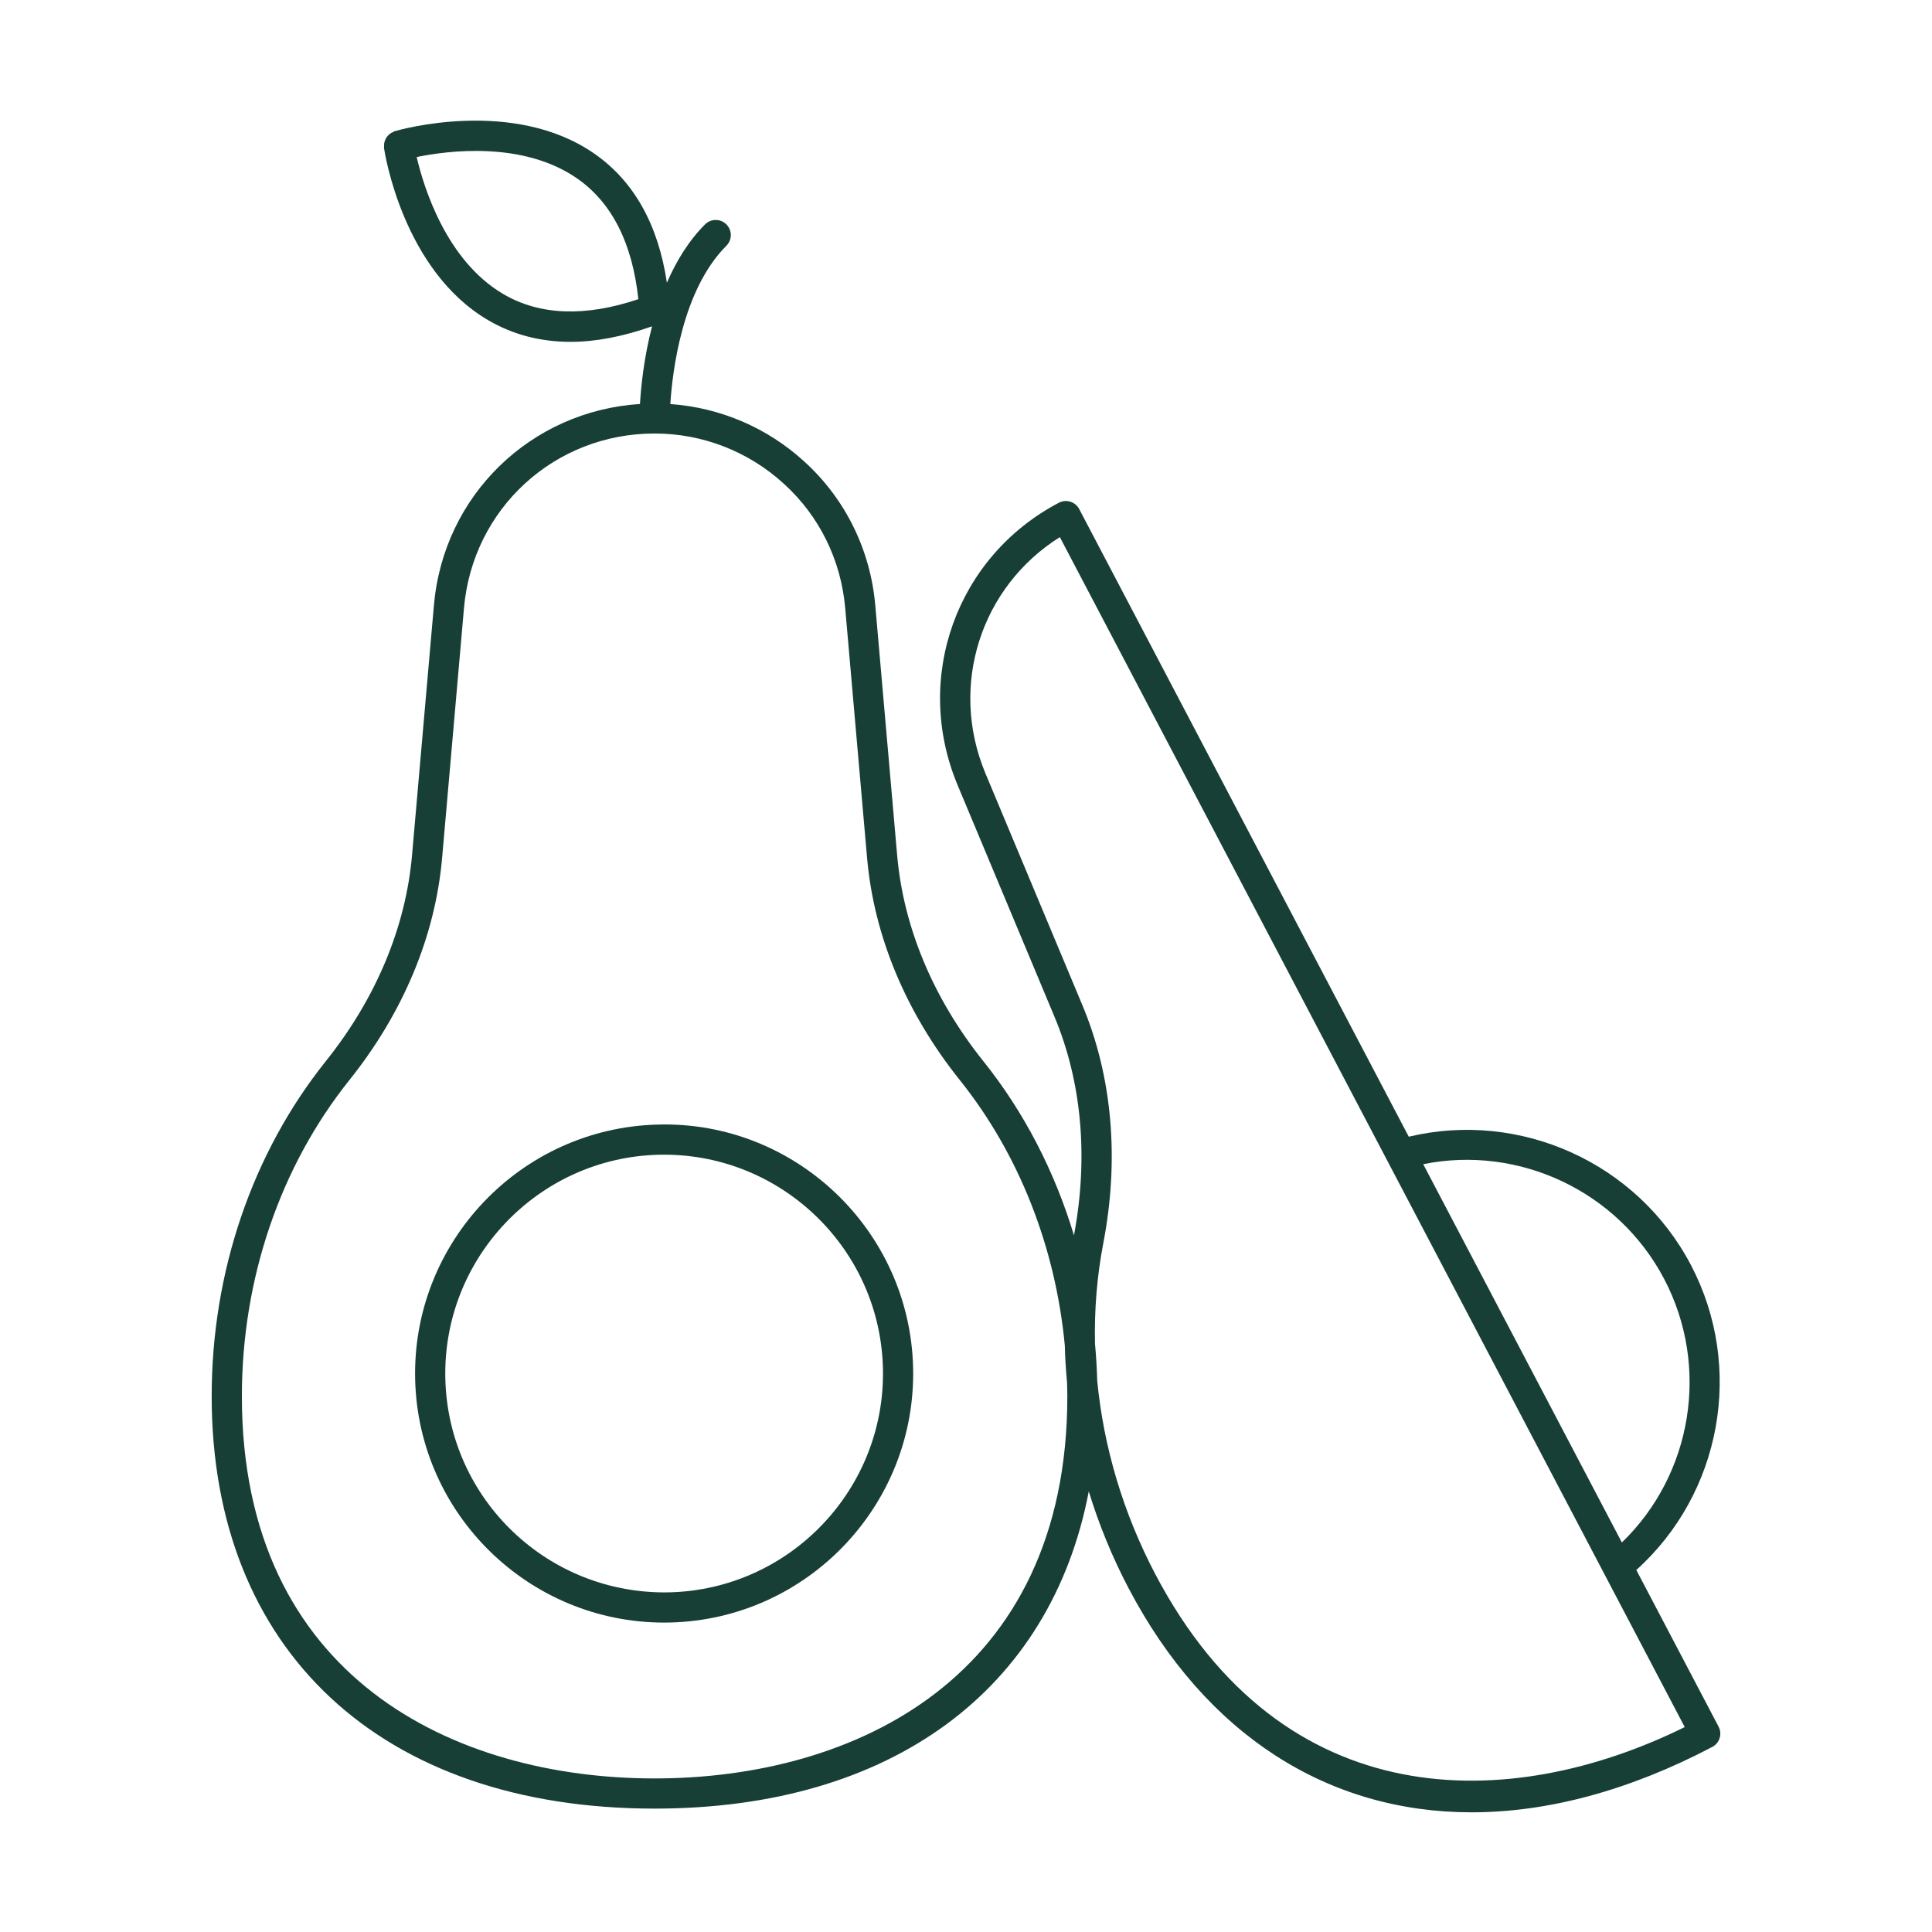 <!DOCTYPE svg PUBLIC "-//W3C//DTD SVG 1.1//EN" "http://www.w3.org/Graphics/SVG/1.1/DTD/svg11.dtd">
<!-- Uploaded to: SVG Repo, www.svgrepo.com, Transformed by: SVG Repo Mixer Tools -->
<svg fill="#173f35" width="800px" height="800px" viewBox="0 0 128 128" id="Layer_1" version="1.1" xml:space="preserve" xmlns="http://www.w3.org/2000/svg" xmlns:xlink="http://www.w3.org/1999/xlink">
<g id="SVGRepo_bgCarrier" stroke-width="0"/>
<g id="SVGRepo_tracerCarrier" stroke-linecap="round" stroke-linejoin="round"/>
<g id="SVGRepo_iconCarrier"> <g> <path d="M113.86,114.394l-5.45-10.378c5.633-5.068,7.179-13.425,3.615-20.21s-11.318-10.256-18.69-8.497L71.501,33.729 c-0.256-0.489-0.861-0.678-1.35-0.42c-6.781,3.561-9.669,11.591-6.718,18.68l6.405,15.315c1.833,4.345,2.284,9.369,1.315,14.542 c-1.273-4.232-3.3-8.162-6.005-11.542c-3.317-4.146-5.292-8.865-5.71-13.647l-1.447-16.53c-0.316-3.688-1.984-7.076-4.694-9.539 c-2.461-2.257-5.585-3.585-8.887-3.818c0.14-2.169,0.779-7.553,3.715-10.489c0.391-0.391,0.391-1.023,0-1.414s-1.023-0.391-1.414,0 c-1.098,1.098-1.915,2.452-2.528,3.865c-0.574-3.852-2.181-6.72-4.788-8.54c-5.363-3.745-12.925-1.594-13.245-1.5 c-0.045,0.013-0.078,0.044-0.119,0.063c-0.06,0.027-0.118,0.052-0.171,0.09c-0.054,0.038-0.098,0.083-0.143,0.13 c-0.044,0.046-0.085,0.09-0.119,0.143c-0.035,0.055-0.059,0.112-0.083,0.172c-0.023,0.059-0.045,0.115-0.057,0.178 c-0.013,0.066-0.012,0.132-0.011,0.2c0.001,0.044-0.013,0.084-0.007,0.129c0.048,0.329,1.251,8.099,6.892,11.41 c1.638,0.961,3.466,1.441,5.47,1.441c1.677,0,3.484-0.354,5.398-1.028c-0.546,2.102-0.736,4.038-0.8,5.145 c-7.232,0.462-13.026,6.042-13.654,13.359l-1.447,16.532c-0.418,4.782-2.393,9.501-5.71,13.647 c-4.878,6.096-7.565,13.981-7.565,22.203c0,16.851,11.244,27.319,29.344,27.319c15.72,0,26.264-7.9,28.766-21.016 c0.672,2.19,1.547,4.339,2.634,6.408c5.123,9.756,13.238,14.854,22.729,14.854c5.01,0,10.405-1.422,15.942-4.33 C113.929,115.487,114.117,114.882,113.86,114.394z M110.255,84.735c3.059,5.825,1.853,12.969-2.802,17.458L94.292,77.131 C100.629,75.846,107.196,78.911,110.255,84.735z M33.355,19.488c-3.792-2.22-5.281-7.082-5.75-9.084 c2.011-0.413,7.034-1.092,10.646,1.429c2.301,1.606,3.649,4.3,4.041,7.988C38.782,21.002,35.773,20.903,33.355,19.488z M70.713,92.507c0,18.668-14.125,25.319-27.344,25.319c-13.219,0-27.344-6.651-27.344-25.319c0-7.769,2.531-15.21,7.126-20.953 c3.564-4.455,5.688-9.546,6.141-14.722l1.447-16.534c0.568-6.6,5.997-11.577,12.629-11.577c3.182,0,6.228,1.187,8.58,3.343 c2.338,2.126,3.777,5.05,4.05,8.235l1.447,16.532c0.453,5.176,2.577,10.267,6.141,14.722c3.926,4.905,6.338,11.051,6.96,17.581 c0.019,0.812,0.071,1.625,0.147,2.438C70.703,91.885,70.713,92.195,70.713,92.507z M76.54,104.29 c-2.132-4.06-3.425-8.432-3.847-12.821c-0.023-0.82-0.071-1.637-0.147-2.448c-0.048-2.228,0.128-4.446,0.543-6.616 c1.089-5.626,0.603-11.117-1.406-15.875l-6.403-15.311c-2.42-5.813-0.291-12.352,4.938-15.633l41.4,78.838 C100.024,120.14,84.992,120.387,76.54,104.29z"/> <path d="M43.582,74.505c-9.095,0.231-16.307,7.818-16.076,16.913c0.227,8.954,7.583,16.082,16.489,16.082 c0.141,0,0.282-0.001,0.424-0.005c9.095-0.231,16.307-7.818,16.076-16.913C60.264,81.486,52.665,74.255,43.582,74.505z M44.368,105.496c-8.022,0.187-14.66-6.136-14.863-14.128c-0.202-7.993,6.135-14.66,14.128-14.863 c0.125-0.003,0.248-0.004,0.372-0.004c7.826,0,14.292,6.265,14.491,14.132C58.698,98.625,52.36,105.292,44.368,105.496z"/> </g> </g>
</svg>
